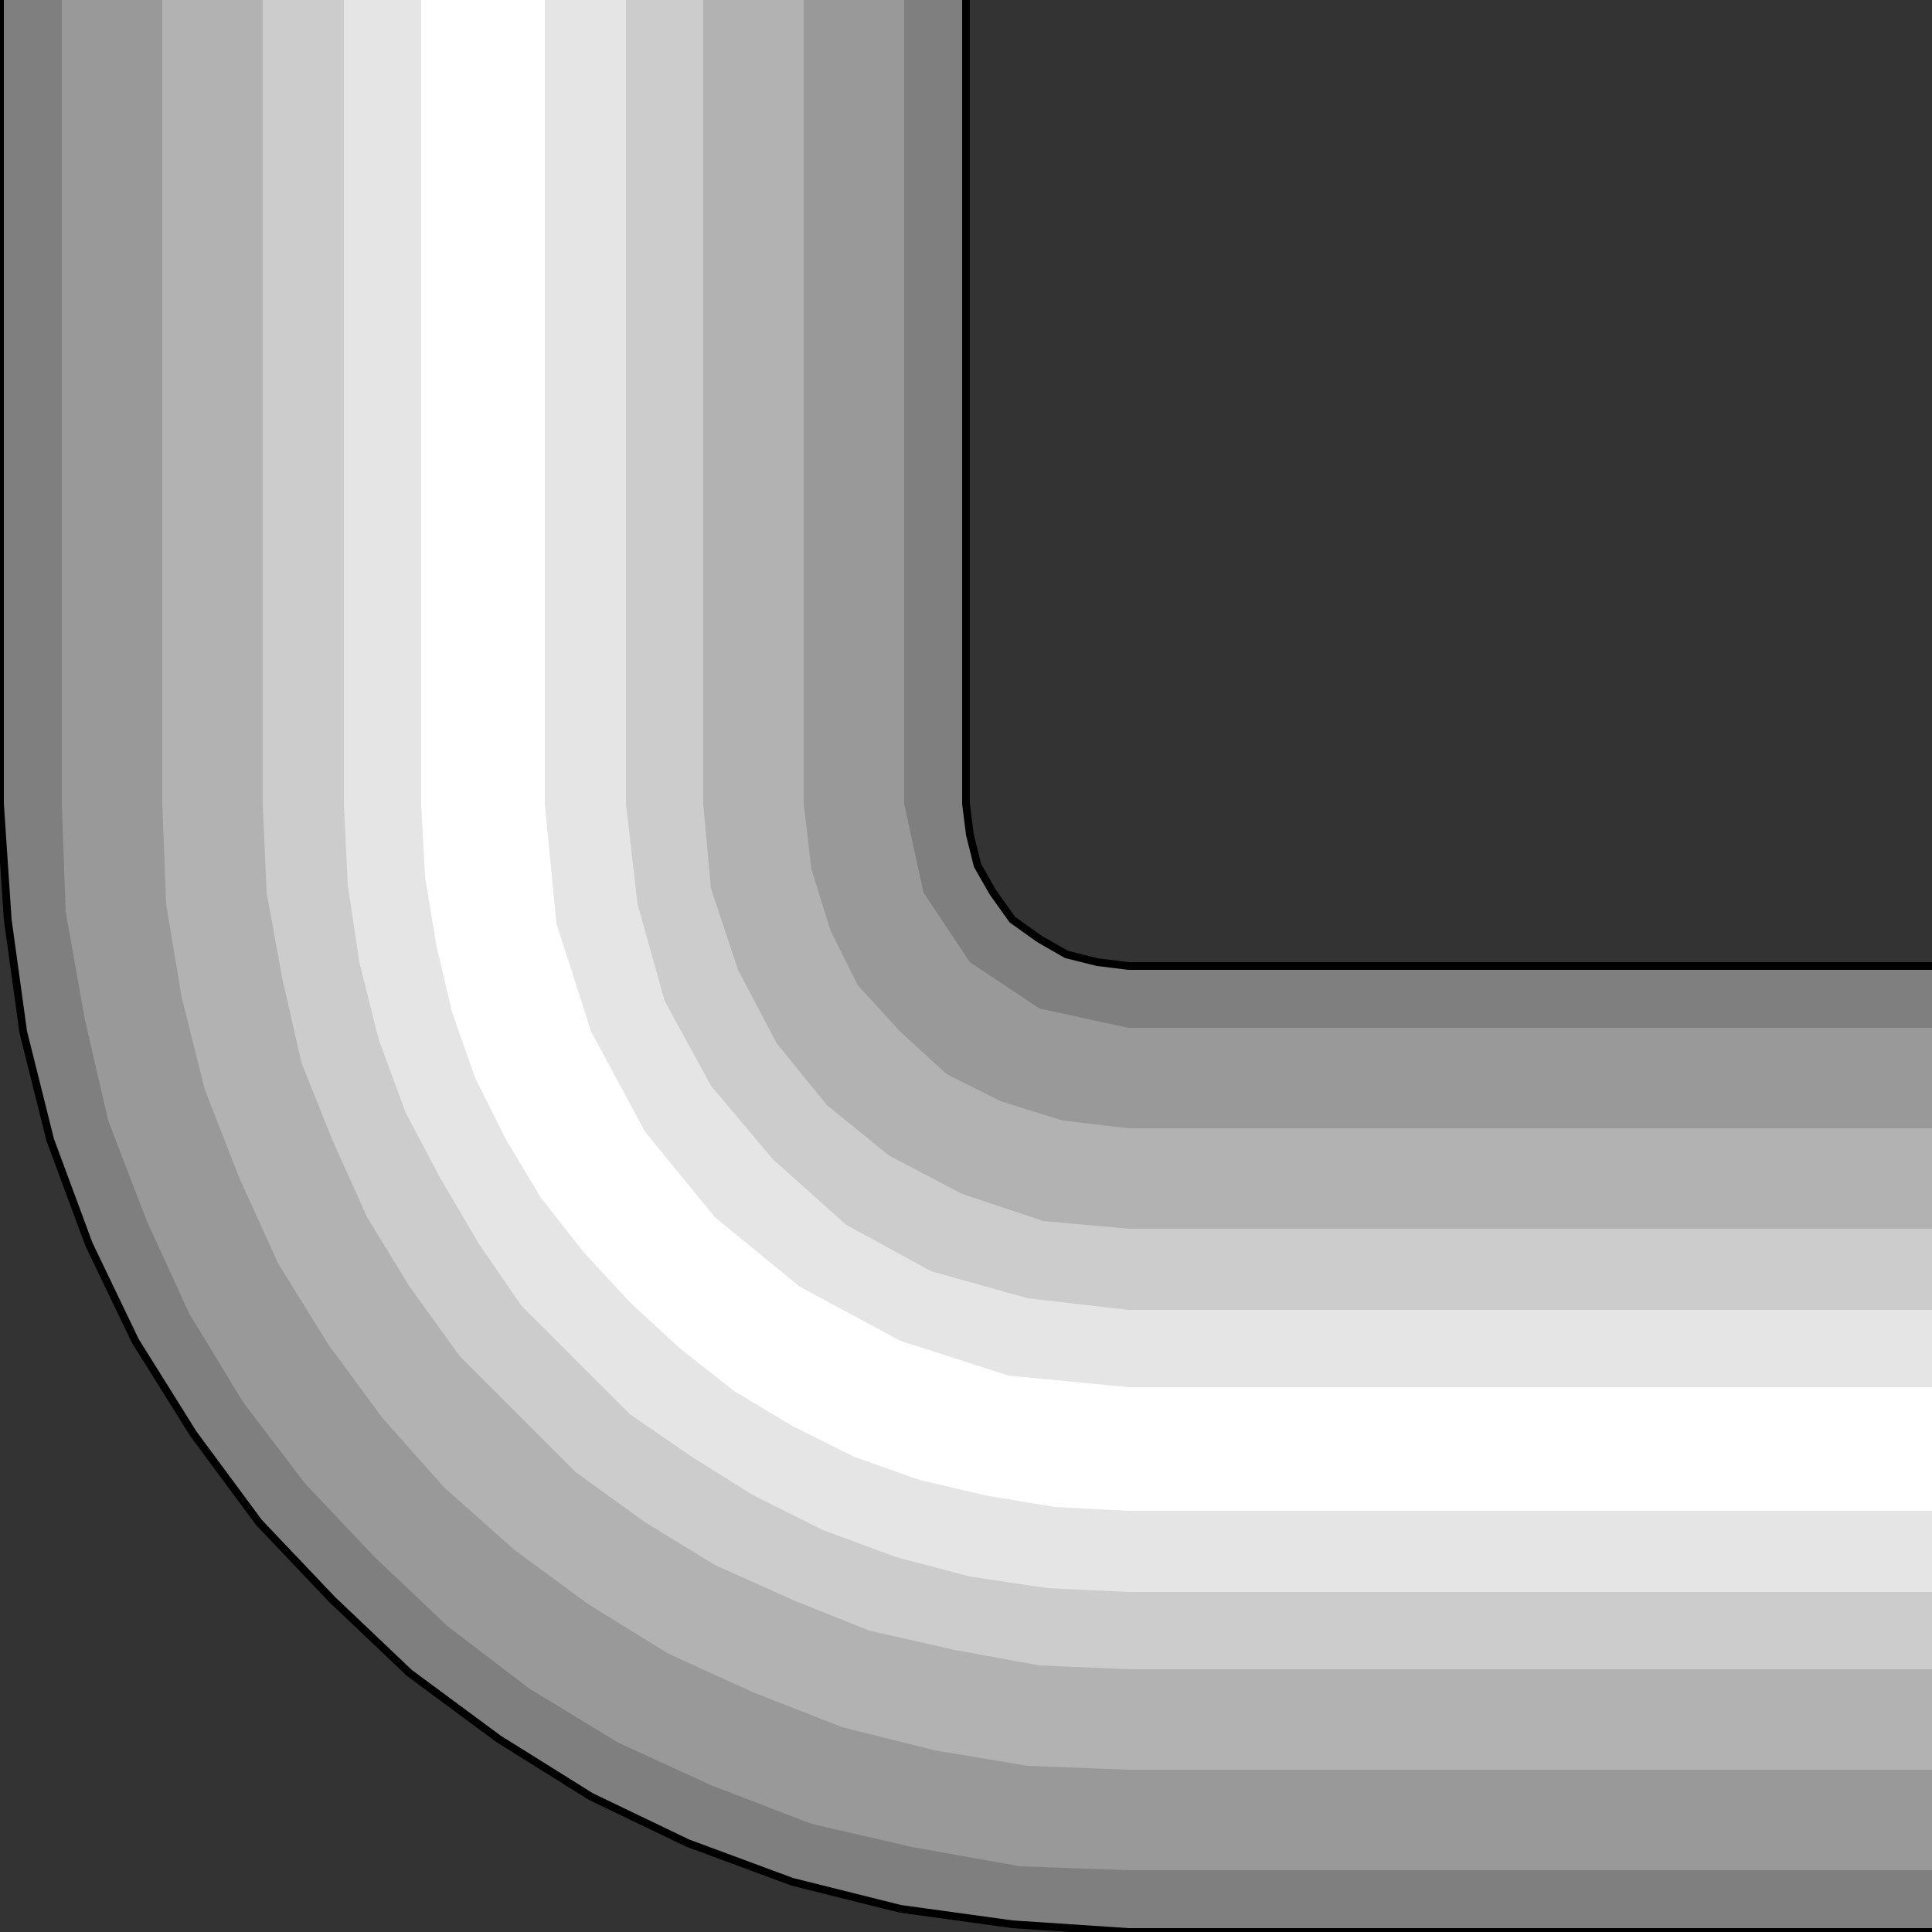 <svg width="150" height="150" viewBox="0 0 150 150" fill="none" xmlns="http://www.w3.org/2000/svg">
<rect x="0" y="0" width="150" height="150" fill="#333333" stroke="none"/>
<g clip-path="url(#clip0_2109_216807)">
<path d="M87.6 150H150V75H87.6L82.8 74.1L78.6 71.4L75.9 67.2L75 62.4V0H0V62.4L0.6 71.4L1.8 80.1L3.9 88.5L6.9 96.6L10.5 104.1L15 111.3L20.1 118.2L25.8 124.2L31.8 129.9L38.7 135L45.9 139.5L53.4 143.1L61.5 146.1L69.9 148.2L78.6 149.4L87.6 150Z" fill="#7F7F7F"/>
<path d="M4.8 62.4L5.1 70.8L6.6 79.2L8.4 87L11.4 94.8L14.7 102L18.9 108.9L23.7 115.2L29.1 120.9L34.8 126.3L41.1 131.1L48 135.3L55.2 138.6L63 141.6L70.8 143.4L79.2 144.9L87.6 145.2H150V79.8H87.6L80.7 78.3L75.3 74.7L71.7 69.3L70.2 62.4V0H4.8V62.4Z" fill="#999999"/>
<path d="M12.6 62.4V0H62.4V62.4L63 67.5L64.5 72.3L66.6 76.5L69.9 80.1L73.5 83.4L77.7 85.5L82.5 87L87.6 87.6H150V137.4H87.6L79.8 137.1L72.6 135.9L65.4 134.1L58.5 131.4L51.9 128.4L45.6 124.5L39.9 120.3L34.5 115.5L29.7 110.1L25.5 104.4L21.6 98.1L18.6 91.5L15.9 84.6L14.1 77.4L12.9 70.2L12.6 62.4Z" fill="#B2B2B2"/>
<path d="M20.4 62.4L20.7 69.3L21.9 75.9L23.4 82.5L25.8 88.5L28.5 94.5L31.8 99.9L35.7 105.3L40.2 109.8L44.7 114.3L50.1 118.2L55.5 121.5L61.5 124.2L67.5 126.6L74.1 128.1L80.7 129.3L87.6 129.6H150V95.4H87.6L81 94.8L74.7 92.7L69 89.7L64.2 85.8L60.3 81L57.3 75.3L55.2 69L54.6 62.4V0H20.4V62.4Z" fill="#CCCCCC"/>
<path d="M26.7 62.4V0H48.6V62.4L49.5 70.2L51.6 77.7L55.2 84.3L60 90L65.7 95.1L72.3 98.7L79.8 100.8L87.6 101.7H150V123.6H87.6L81.3 123.3L75.3 122.4L69.6 120.9L63.9 118.8L58.5 116.1L53.7 113.1L48.9 109.8L44.7 105.6L40.5 101.4L37.2 96.6L34.2 91.5L31.5 86.4L29.4 80.7L27.9 74.7L27 68.7L26.7 62.4Z" fill="#E5E5E5"/>
<path d="M32.7 62.4L33 68.1L33.9 73.5L35.1 78.6L36.9 83.7L39.3 88.5L42 93L45.3 97.2L48.9 101.1L52.8 104.7L57 108L61.5 110.7L66.3 113.1L71.4 114.9L76.5 116.1L81.9 117L87.6 117.3H150V107.7H87.6L78.3 106.8L69.9 104.1L62.1 99.9L55.5 94.5L50.1 87.9L45.9 80.1L43.2 71.7L42.3 62.4V0H32.7V62.4Z" fill="white"/>
<path d="M0 0V62.4L0.6 71.4L1.8 80.1L3.9 88.5L6.9 96.6L10.5 104.1L15 111.3L20.1 118.2L25.8 124.2L31.8 129.9L38.7 135L45.9 139.5L53.4 143.1L61.5 146.1L69.9 148.2L78.6 149.4L87.6 150H150" stroke="black" stroke-width="0.6"/>
<path d="M150 75H87.6L85.2 74.7L82.8 74.1L80.7 72.9L78.6 71.4L77.1 69.3L75.9 67.2L75.3 64.8L75 62.4V0" stroke="black" stroke-width="0.6"/>
</g>
<defs>
<clipPath id="clip0_2109_216807">
<rect width="150" height="150" fill="white"/>
</clipPath>
</defs>
</svg>
